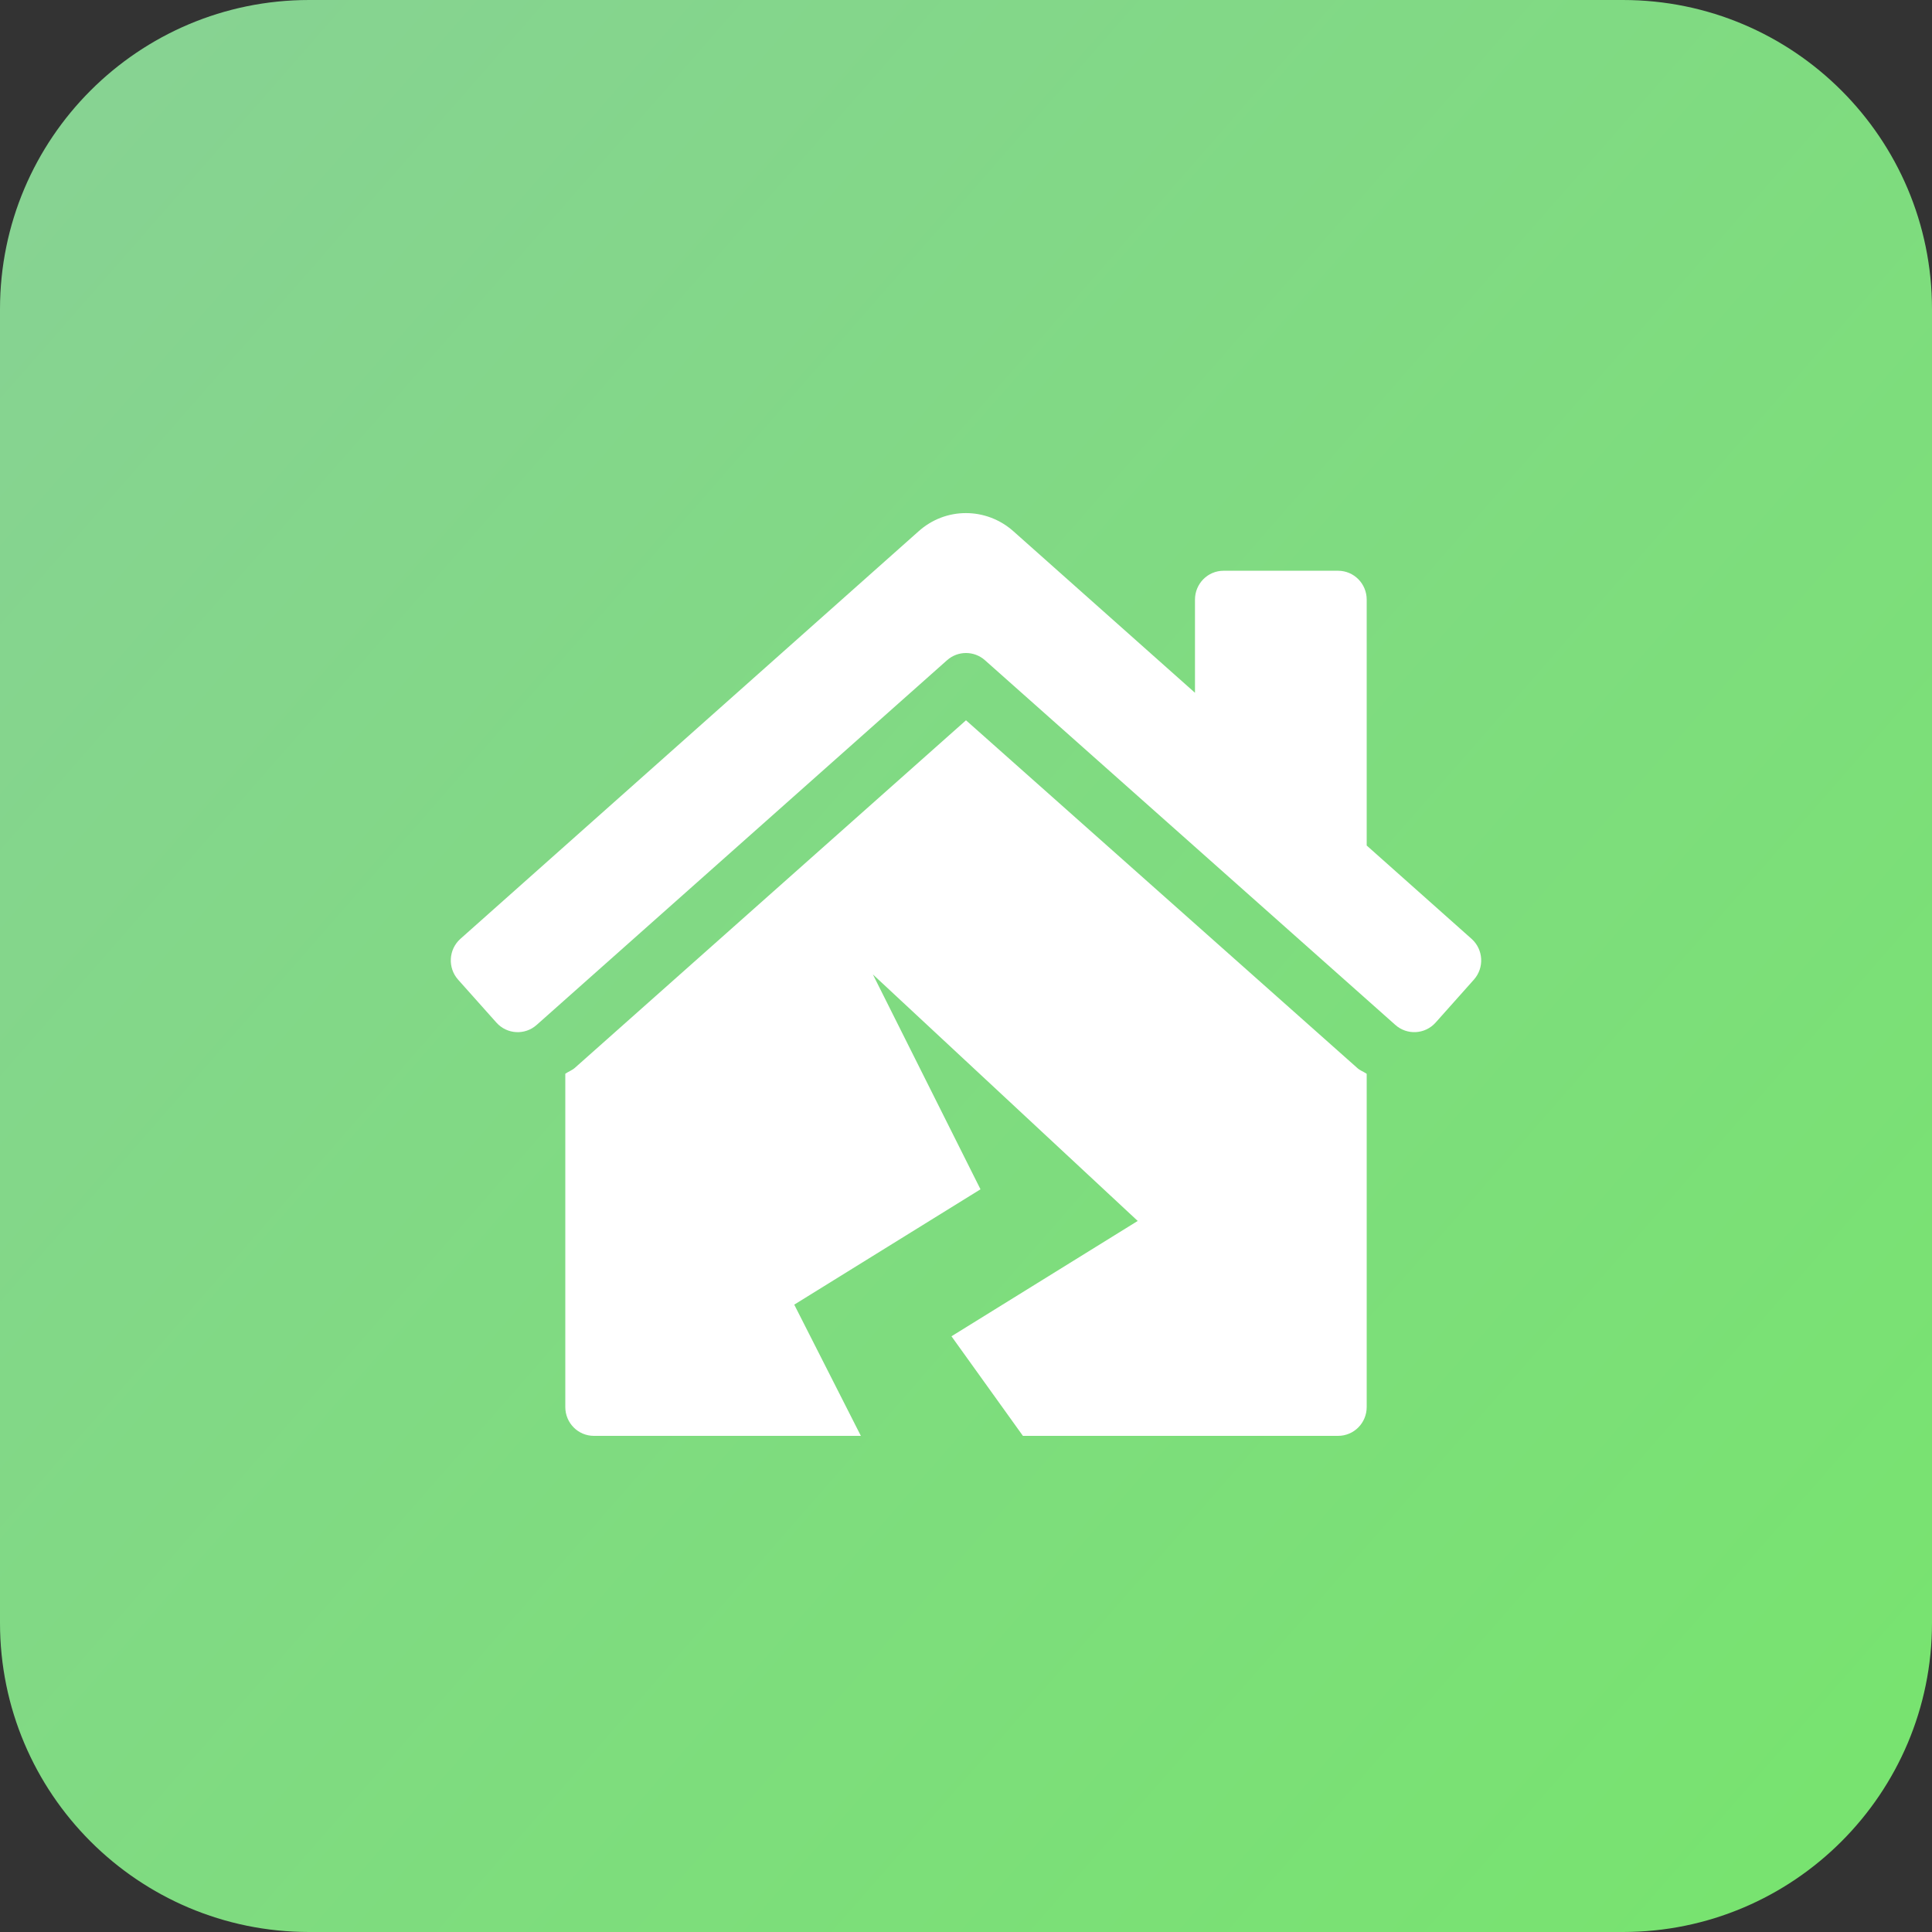 <svg width="50" height="50" viewBox="0 0 50 50" fill="none" xmlns="http://www.w3.org/2000/svg">
<rect x="0" y="0" width="50" height="50" fill="#333333" stroke="none"/>
<g clip-path="url(#clip0_3_238)">
<path d="M42 0H8C3.582 0 0 3.582 0 8V42C0 46.418 3.582 50 8 50H42C46.418 50 50 46.418 50 42V8C50 3.582 46.418 0 42 0Z" fill="url(#paint0_linear_3_238)"/>
<path d="M25 18.641L14.883 27.631C14.808 27.7 14.712 27.731 14.63 27.788V36.414C14.63 36.827 14.961 37.16 15.37 37.16H22.279L20.555 33.764L25.375 30.779L22.59 25.218L29.444 31.598L24.624 34.583L26.473 37.16H34.629C35.039 37.16 35.37 36.827 35.37 36.414V27.79C35.291 27.735 35.198 27.705 35.127 27.64L25 18.641ZM38.087 24.3L35.37 21.882V15.518C35.37 15.105 35.039 14.771 34.629 14.771H31.666C31.257 14.771 30.926 15.105 30.926 15.518V17.929L26.238 13.759C25.885 13.44 25.442 13.279 25 13.279C24.557 13.278 24.116 13.438 23.764 13.758L11.912 24.3C11.608 24.575 11.583 25.047 11.856 25.354L12.847 26.465C13.12 26.771 13.589 26.797 13.893 26.521L24.51 17.086C24.79 16.838 25.21 16.838 25.49 17.086L36.107 26.521C36.411 26.796 36.879 26.771 37.153 26.465L38.144 25.353C38.417 25.047 38.392 24.575 38.087 24.3Z" fill="white"/>
</g>
<defs>
<linearGradient id="paint0_linear_3_238" x1="-14.062" y1="-11.607" x2="81.513" y2="72.021" gradientUnits="userSpaceOnUse">
<stop stop-color="#8CCD9E"/>
<stop offset="1" stop-color="#6EEE59"/>
</linearGradient>
<clipPath id="clip0_3_238">
<rect width="50" height="50" fill="white"/>
</clipPath>
</defs>
</svg>
